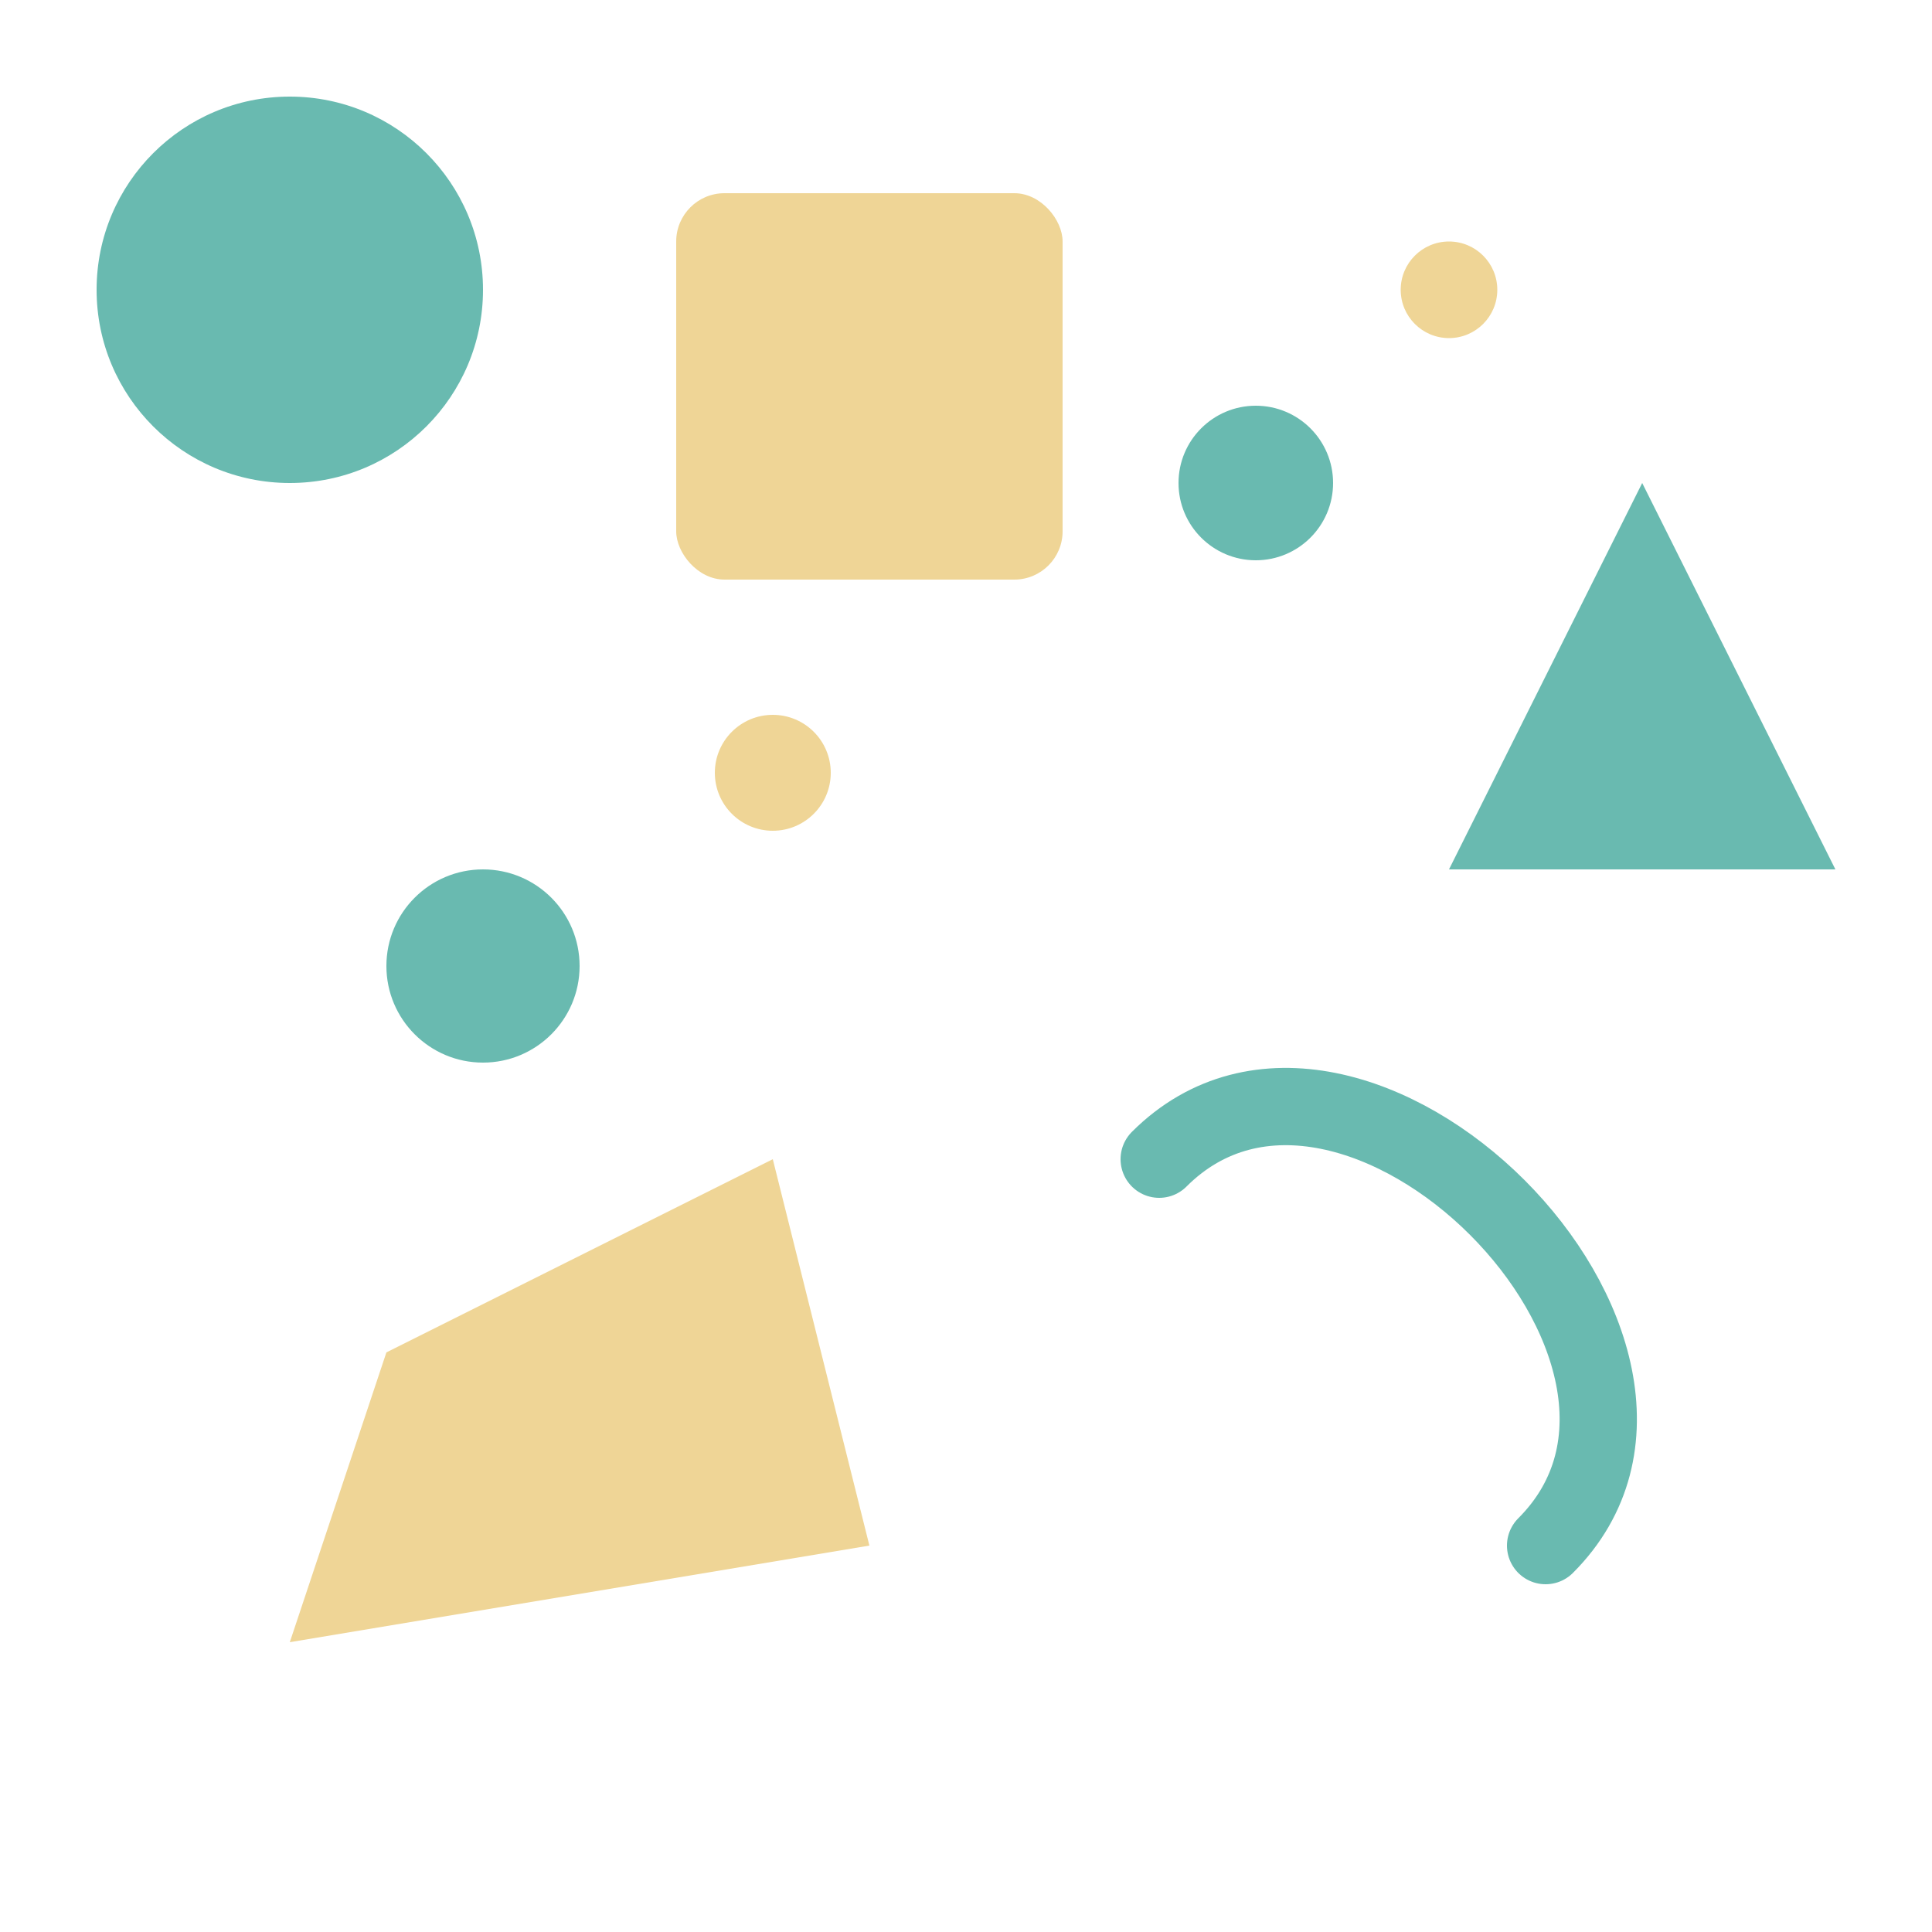 <svg width="200" height="200" viewBox="0 0 200 200" fill="none" xmlns="http://www.w3.org/2000/svg">
  <!-- Circle -->
  <circle cx="30" cy="30" r="20" fill="#2A9D8F" opacity="0.7"/>
  
  <!-- Rectangle -->
  <rect x="70" y="20" width="40" height="40" rx="5" fill="#E9C46A" opacity="0.7"/>
  
  <!-- Triangle -->
  <path d="M170 50 L190 90 L150 90 Z" fill="#2A9D8F" opacity="0.7"/>
  
  <!-- Polygon -->
  <polygon points="40,140 80,120 90,160 30,170" fill="#E9C46A" opacity="0.7"/>
  
  <!-- Curved path -->
  <path d="M120 120 C 140 100, 180 140, 160 160" stroke="#2A9D8F" stroke-width="8" stroke-linecap="round" opacity="0.7"/>
  
  <!-- Small circles -->
  <circle cx="130" cy="50" r="8" fill="#2A9D8F" opacity="0.7"/>
  <circle cx="150" cy="30" r="5" fill="#E9C46A" opacity="0.7"/>
  <circle cx="50" cy="100" r="10" fill="#2A9D8F" opacity="0.7"/>
  <circle cx="80" cy="80" r="6" fill="#E9C46A" opacity="0.7"/>
</svg> 